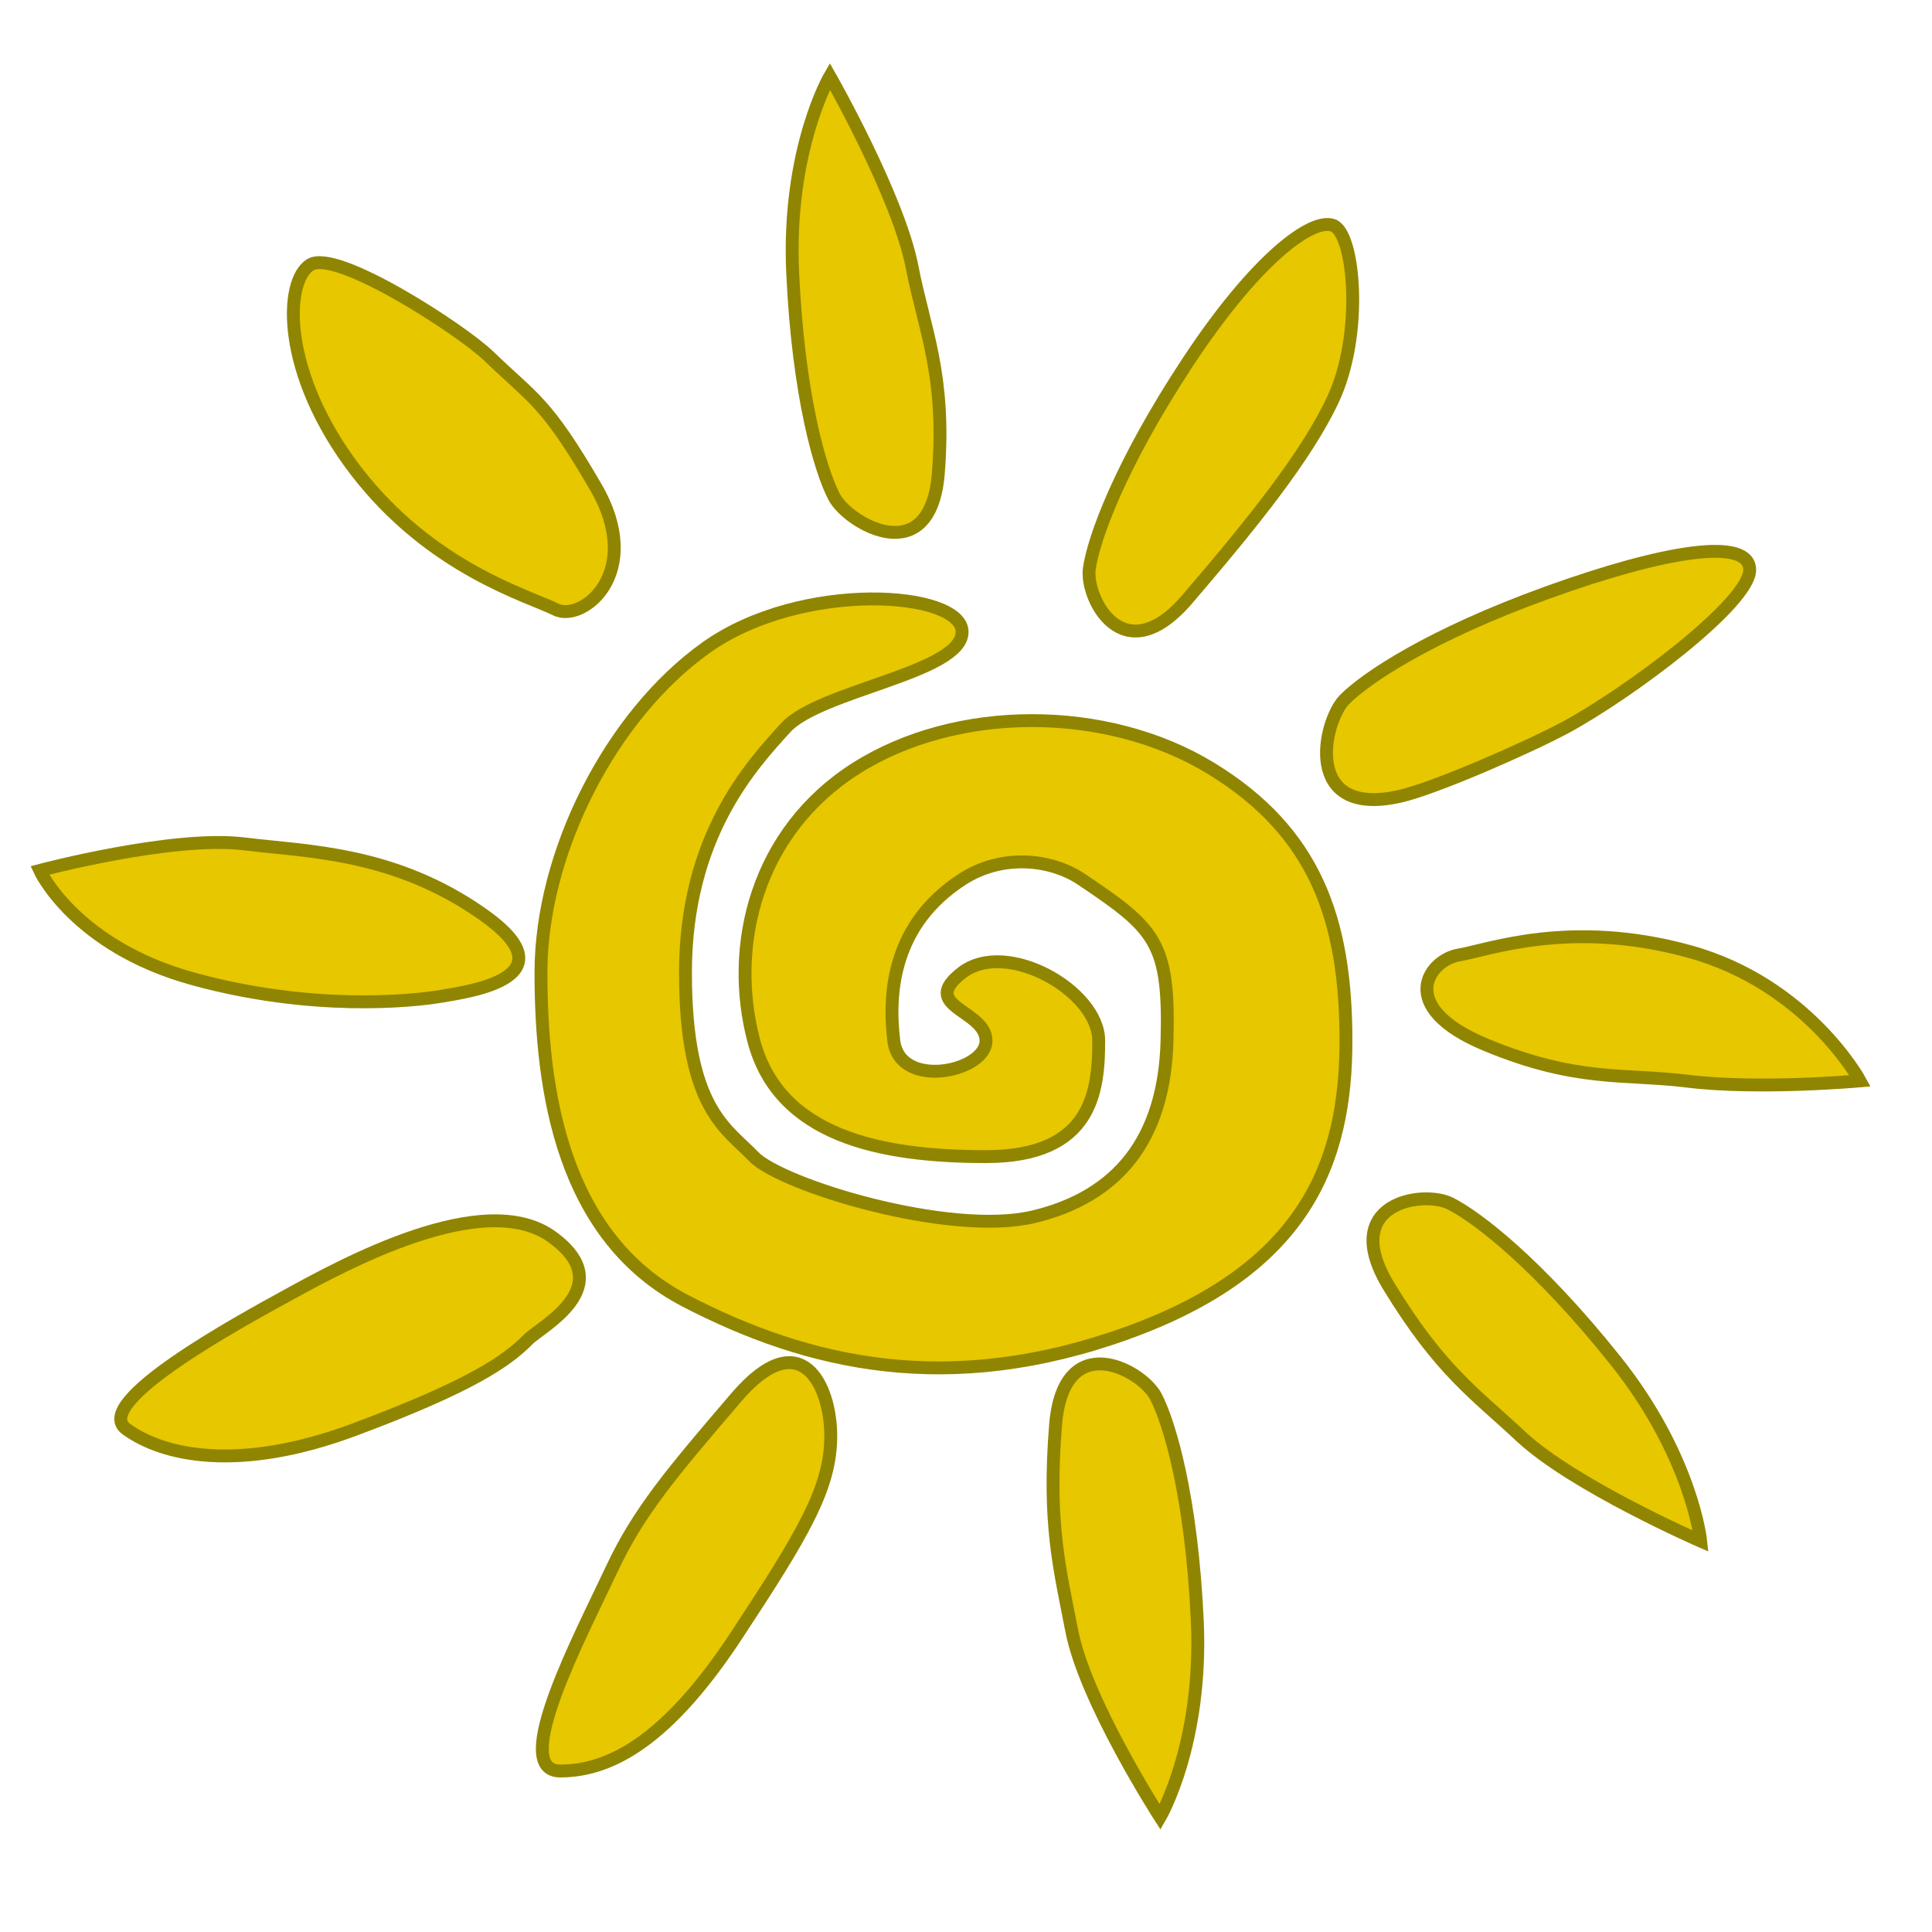 <?xml version="1.0" encoding="UTF-8" standalone="no"?>
<svg width="300px" height="300px" viewBox="0 0 300 300" version="1.1" xmlns="http://www.w3.org/2000/svg" xmlns:xlink="http://www.w3.org/1999/xlink" xmlns:sketch="http://www.bohemiancoding.com/sketch/ns">
    <title>lux.svg</title>
    <description>Created with Sketch (http://www.bohemiancoding.com/sketch)</description>
    <defs></defs>
    <g id="Page-1" stroke="none" stroke-width="1" fill="none" fill-rule="evenodd" sketch:type="MSPage">
        <g id="Sun" sketch:type="MSLayerGroup" transform="translate(6, 12)" stroke="#908500" stroke-width="2" fill="#E6C700">
            <path d="M143.395,139.031 C150.29,133.74 164.608,141.868 164.608,149.612 C164.608,157.357 163.651,167.601 147.108,167.601 C130.564,167.601 114.954,164.37 111.046,149.612 C107.139,134.854 111.437,117.115 126.956,107.287 C142.475,97.459 165.771,97.399 182,107.287 C198.229,117.175 203,130.763 203,149.612 C203,168.462 196.675,185.034 169,195 C141.325,204.966 119.513,199.895 100.44,190 C81.366,180.105 78,157.548 78,139.031 C78,120.514 88.773,99.159 103.622,88.578 C118.471,77.997 143.395,79.776 143.395,86.124 C143.395,92.473 121.303,95.18 116,101 C110.697,106.82 100.44,117.868 100.44,139.031 C100.44,160.194 106.804,163.176 111.046,167.601 C115.289,172.025 141.51,180.065 154.532,176.932 C167.554,173.799 174.803,164.935 175.214,149.612 C175.626,134.289 173.382,132.239 161.957,124.555 C157.212,121.364 149.623,120.513 143.395,124.555 C132.746,131.466 131.857,141.967 132.789,149.612 C133.721,157.258 147.108,154.431 147.108,149.612 C147.108,144.794 136.501,144.322 143.395,139.031 Z" id="Path-1" sketch:type="MSShapeGroup"></path>
            <path d="M178.399,44.292 C167.887,60.261 163.843,71.594 163.157,76.229 C162.47,80.865 168.439,92.639 178.399,81 C188.359,69.361 196.84,58.893 201,50 C205.73,39.886 204.343,24.231 201,23 C197.657,21.769 188.911,28.323 178.399,44.292 Z" id="Path-2" sketch:type="MSShapeGroup"></path>
            <path d="M227.207,80.372 C216.36,96.35 212.187,107.689 211.478,112.327 C210.77,116.965 216.929,131.154 227.207,119.508 C230.969,115.246 239.011,101.411 241.732,95.769 C246.613,85.65 253.58,63.193 250.528,59.069 C247.477,54.945 238.054,64.395 227.207,80.372 Z" id="Path-2" sketch:type="MSShapeGroup" transform="translate(231.317, 91.103) rotate(-324) translate(-231.317, -91.103) "></path>
            <path d="M240.095,136.09 C229.583,152.059 230.27,165.631 229.583,170.266 C228.897,174.901 234.176,182.214 244.136,170.575 C254.097,158.936 255.01,151.48 259.17,142.587 C263.9,132.473 267.427,117.036 267.427,117.036 C267.427,117.036 250.607,120.121 240.095,136.09 Z" id="Path-2" sketch:type="MSShapeGroup" transform="translate(248.427, 147.036) rotate(-288) translate(-248.427, -147.036) "></path>
            <path d="M230.399,189.292 C219.887,205.261 215.843,216.594 215.157,221.229 C214.47,225.865 220.439,237.851 230.399,226.212 C240.359,214.573 242.014,208.467 246.173,199.574 C250.904,189.46 253,168 253,168 C253,168 240.911,173.323 230.399,189.292 Z" id="Path-2" sketch:type="MSShapeGroup" transform="translate(234, 199.5) rotate(-252) translate(-234, -199.5) "></path>
            <path d="M167.105,222.387 C156.593,238.356 152.549,249.69 151.863,254.325 C151.176,258.96 157.145,271.475 167.105,259.836 C177.065,248.197 179.633,241.489 183.792,232.595 C188.523,222.482 189.706,201.095 189.706,201.095 C189.706,201.095 177.617,206.418 167.105,222.387 Z" id="Path-2" sketch:type="MSShapeGroup" transform="translate(170.706, 233.095) rotate(-216) translate(-170.706, -233.095) "></path>
            <path d="M92.669,221 C82.157,236.969 78,244 78,252 C78,260 82.708,269.659 92.669,258.02 C102.629,246.381 107.84,240.258 112,231.365 C116.73,221.252 128,200 120,200 C112,200 103.181,205.031 92.669,221 Z" id="Path-2" sketch:type="MSShapeGroup" transform="translate(100.5, 231.5) rotate(-180) translate(-100.5, -231.5) "></path>
            <path d="M41.698,186.075 C31.057,202.119 28.779,208.614 28.084,213.271 C27.666,216.07 21.342,228.351 34.422,228.351 C47.501,228.351 58.143,205.787 62.353,196.851 C65.838,189.457 77.353,165.351 70.379,165.351 C63.406,165.351 52.339,170.03 41.698,186.075 Z" id="Path-2" sketch:type="MSShapeGroup" transform="translate(49.236, 196.851) rotate(-144) translate(-49.236, -196.851) "></path>
            <path d="M34.181,115.318 C23.669,131.287 20.4,146.452 19.713,151.087 C19.027,155.722 16.258,171.325 29.786,161.206 C43.313,151.087 47.497,138.251 51.657,129.357 C56.387,119.244 57.557,97.857 57.557,97.857 C57.557,97.857 44.693,99.349 34.181,115.318 Z" id="Path-2" sketch:type="MSShapeGroup" transform="translate(38.057, 131.357) rotate(-108) translate(-38.057, -131.357) "></path>
            <path d="M55.263,43.759 C44.39,59.585 45.1,75.284 44.39,79.878 C43.68,84.472 54.147,91.413 64.45,79.878 C74.752,68.343 74.297,66.661 78.6,57.847 C81.131,52.661 87.176,30.252 83.534,27.124 C79.892,23.996 66.136,27.933 55.263,43.759 Z" id="Path-2" sketch:type="MSShapeGroup" transform="translate(64.228, 56.561) rotate(-72) translate(-64.228, -56.561) "></path>
            <path d="M122.693,26.196 C112.181,42.165 108.137,53.499 107.45,58.134 C106.764,62.769 112.733,76.315 122.693,64.676 C132.653,53.037 134.045,45.298 138.205,36.405 C142.935,26.291 145.294,4.905 145.294,4.905 C145.294,4.905 133.205,10.227 122.693,26.196 Z" id="Path-2" sketch:type="MSShapeGroup" transform="translate(126.294, 36.905) rotate(-36) translate(-126.294, -36.905) "></path>
        </g>
    </g>
</svg>